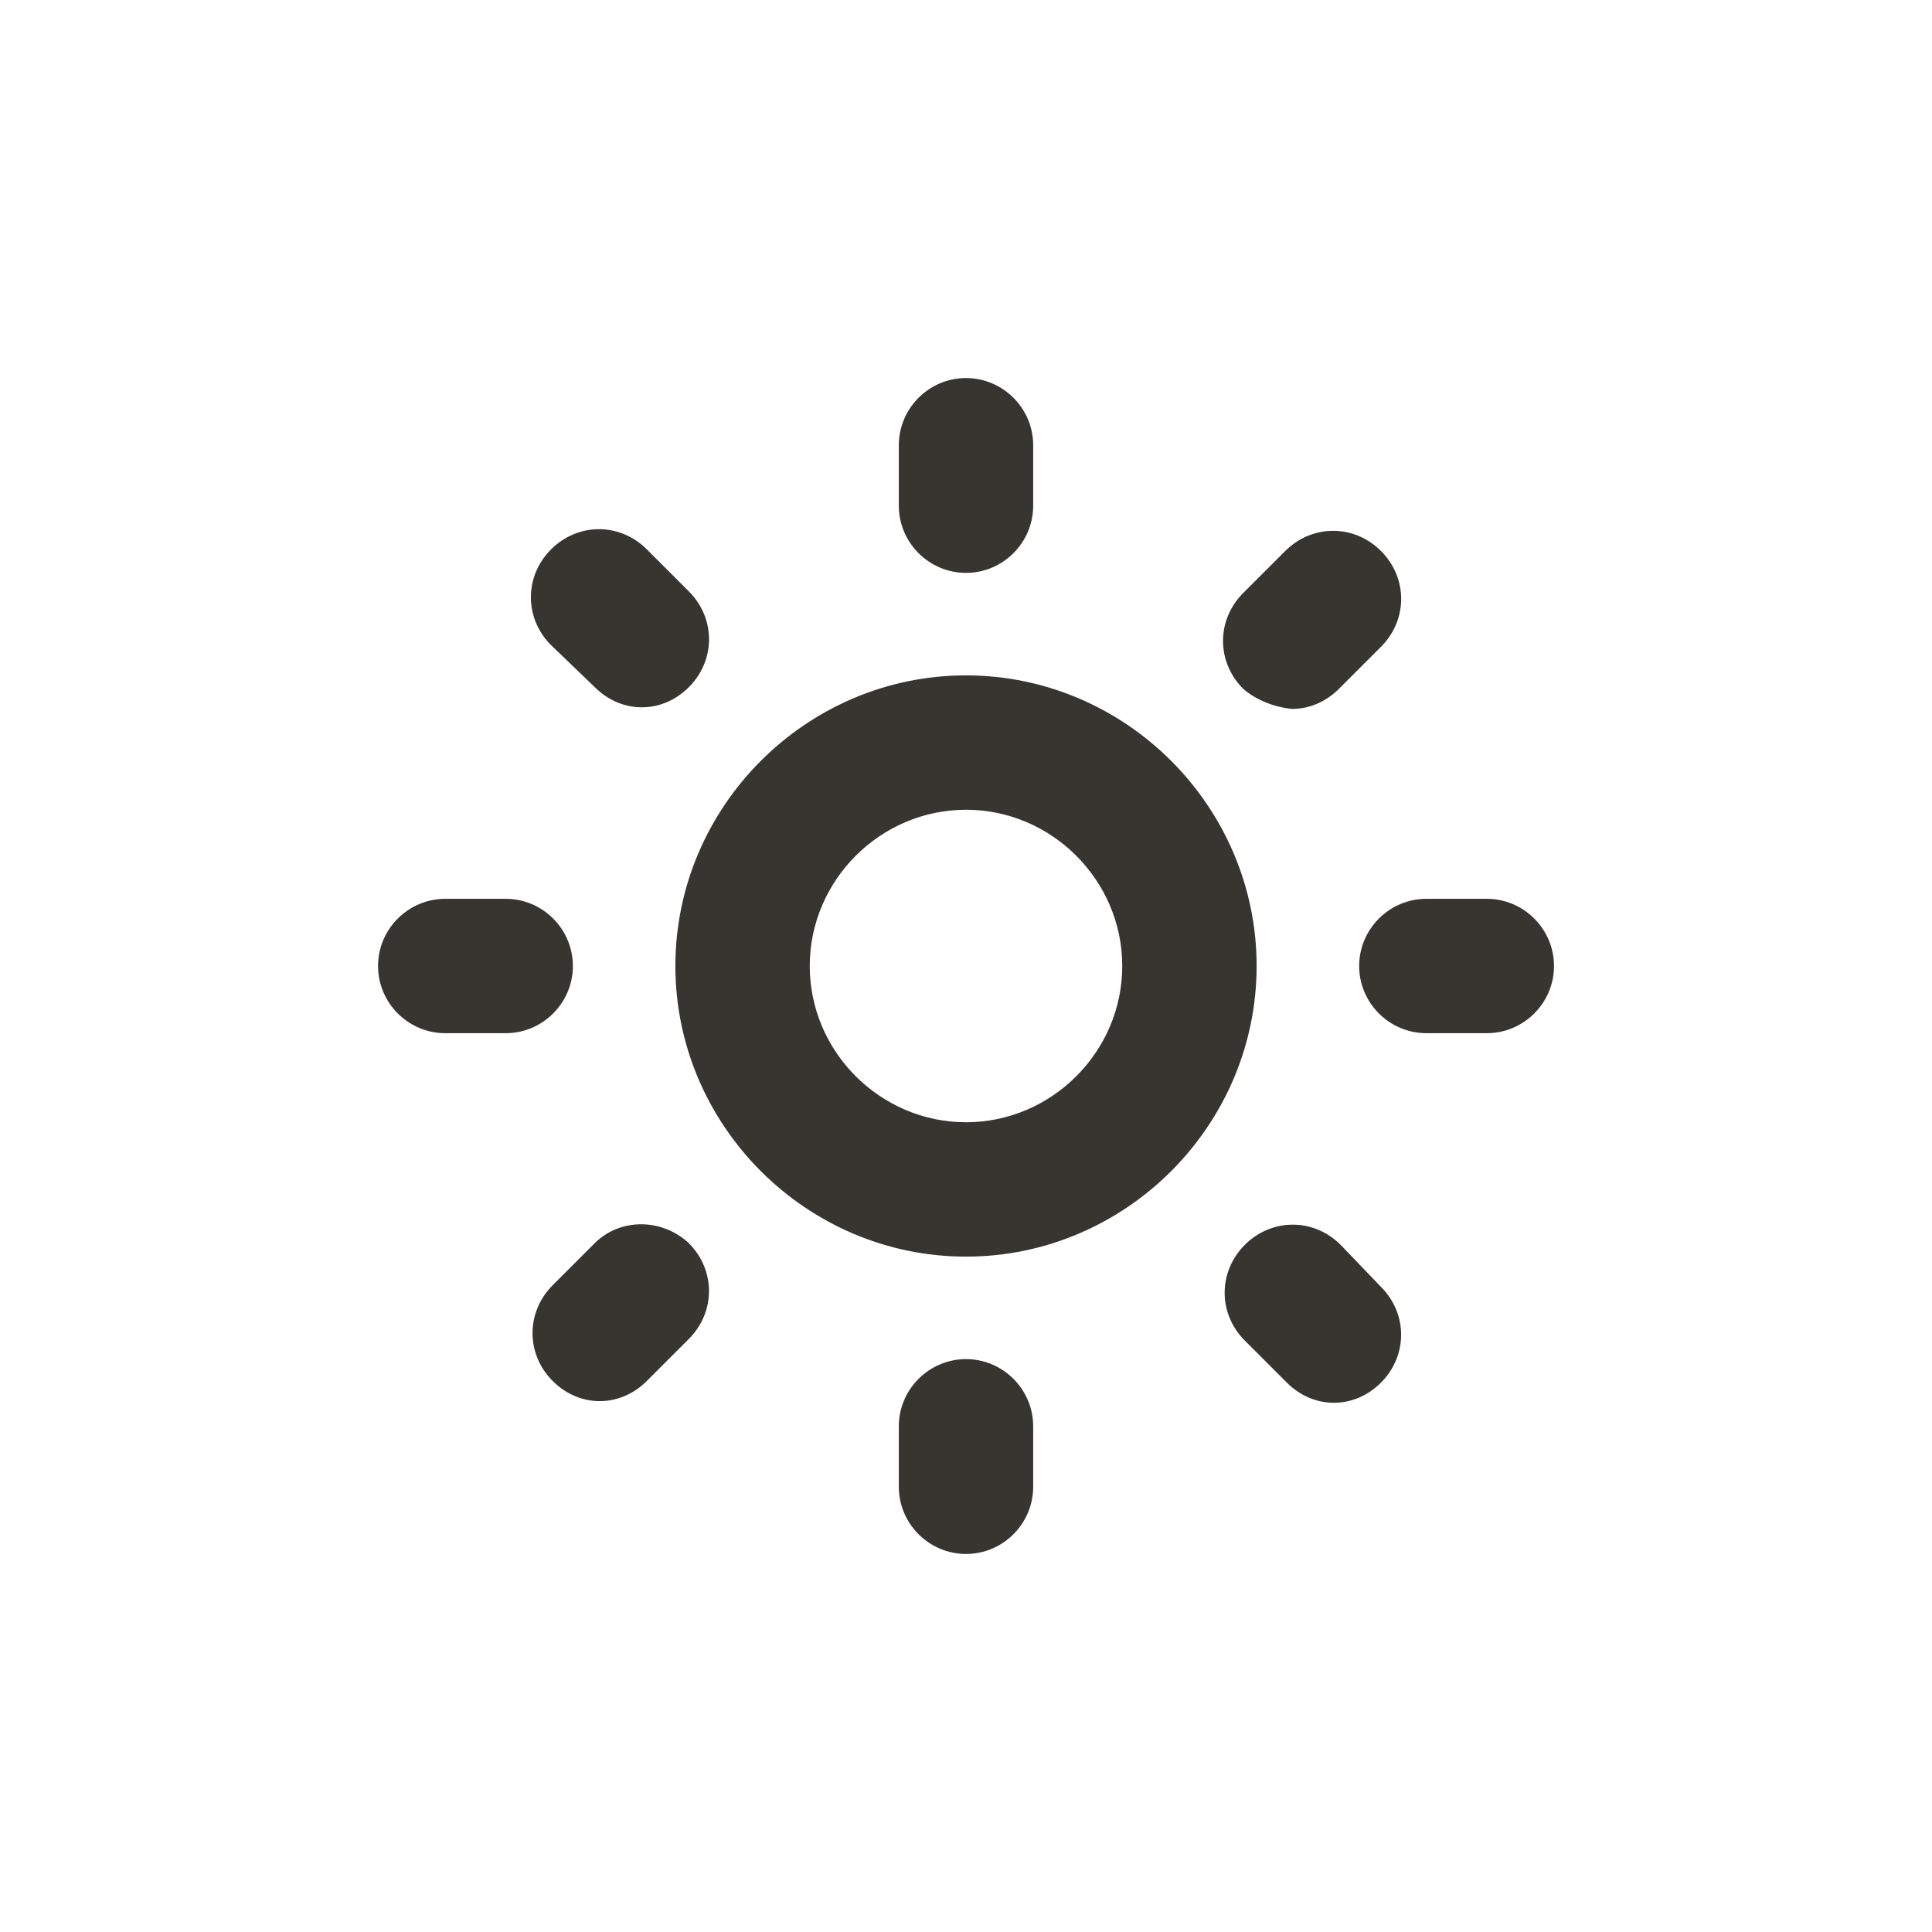 <!-- Generated by IcoMoon.io -->
<svg version="1.1" xmlns="http://www.w3.org/2000/svg" width="40" height="40" viewBox="0 0 40 40">
<title>di-brightness-low</title>
<path fill="#37352f" d="M20 13.983c-3.304 0-6.017 2.713-6.017 6.017s2.713 6.017 6.017 6.017 6.017-2.713 6.017-6.017c0-3.304-2.713-6.017-6.017-6.017zM20 23.235c-1.774 0-3.235-1.461-3.235-3.235s1.461-3.235 3.235-3.235 3.235 1.461 3.235 3.235c0 1.774-1.461 3.235-3.235 3.235zM18.609 10.47v-1.252c0-0.765 0.626-1.391 1.391-1.391s1.391 0.626 1.391 1.391v1.252c0 0.765-0.626 1.391-1.391 1.391s-1.391-0.626-1.391-1.391zM32.174 20c0 0.765-0.626 1.391-1.391 1.391h-1.252c-0.765 0-1.391-0.626-1.391-1.391s0.626-1.391 1.391-1.391h1.252c0.765 0 1.391 0.626 1.391 1.391zM21.391 29.53v1.252c0 0.765-0.626 1.391-1.391 1.391s-1.391-0.626-1.391-1.391v-1.252c0-0.765 0.626-1.391 1.391-1.391s1.391 0.626 1.391 1.391zM10.47 21.391h-1.252c-0.765 0-1.391-0.626-1.391-1.391s0.626-1.391 1.391-1.391h1.252c0.765 0 1.391 0.626 1.391 1.391s-0.626 1.391-1.391 1.391zM25.739 14.261c-0.557-0.557-0.557-1.426 0-1.983l0.87-0.87c0.557-0.557 1.426-0.557 1.983 0s0.557 1.426 0 1.983l-0.87 0.87c-0.278 0.278-0.626 0.417-0.974 0.417-0.348-0.035-0.73-0.174-1.009-0.417zM28.591 26.643c0.557 0.557 0.557 1.426 0 1.983-0.278 0.278-0.626 0.417-0.974 0.417s-0.696-0.139-0.974-0.417l-0.87-0.87c-0.557-0.557-0.557-1.426 0-1.983s1.426-0.557 1.983 0l0.835 0.87zM14.261 25.739c0.557 0.557 0.557 1.426 0 1.983l-0.87 0.87c-0.278 0.278-0.626 0.417-0.974 0.417s-0.696-0.139-0.974-0.417c-0.557-0.557-0.557-1.426 0-1.983l0.87-0.87c0.522-0.522 1.391-0.522 1.948 0zM11.409 13.357c-0.557-0.557-0.557-1.426 0-1.983s1.426-0.557 1.983 0l0.87 0.87c0.557 0.557 0.557 1.426 0 1.983-0.278 0.278-0.626 0.417-0.974 0.417s-0.696-0.139-0.974-0.417l-0.904-0.87z"></path>
</svg>
